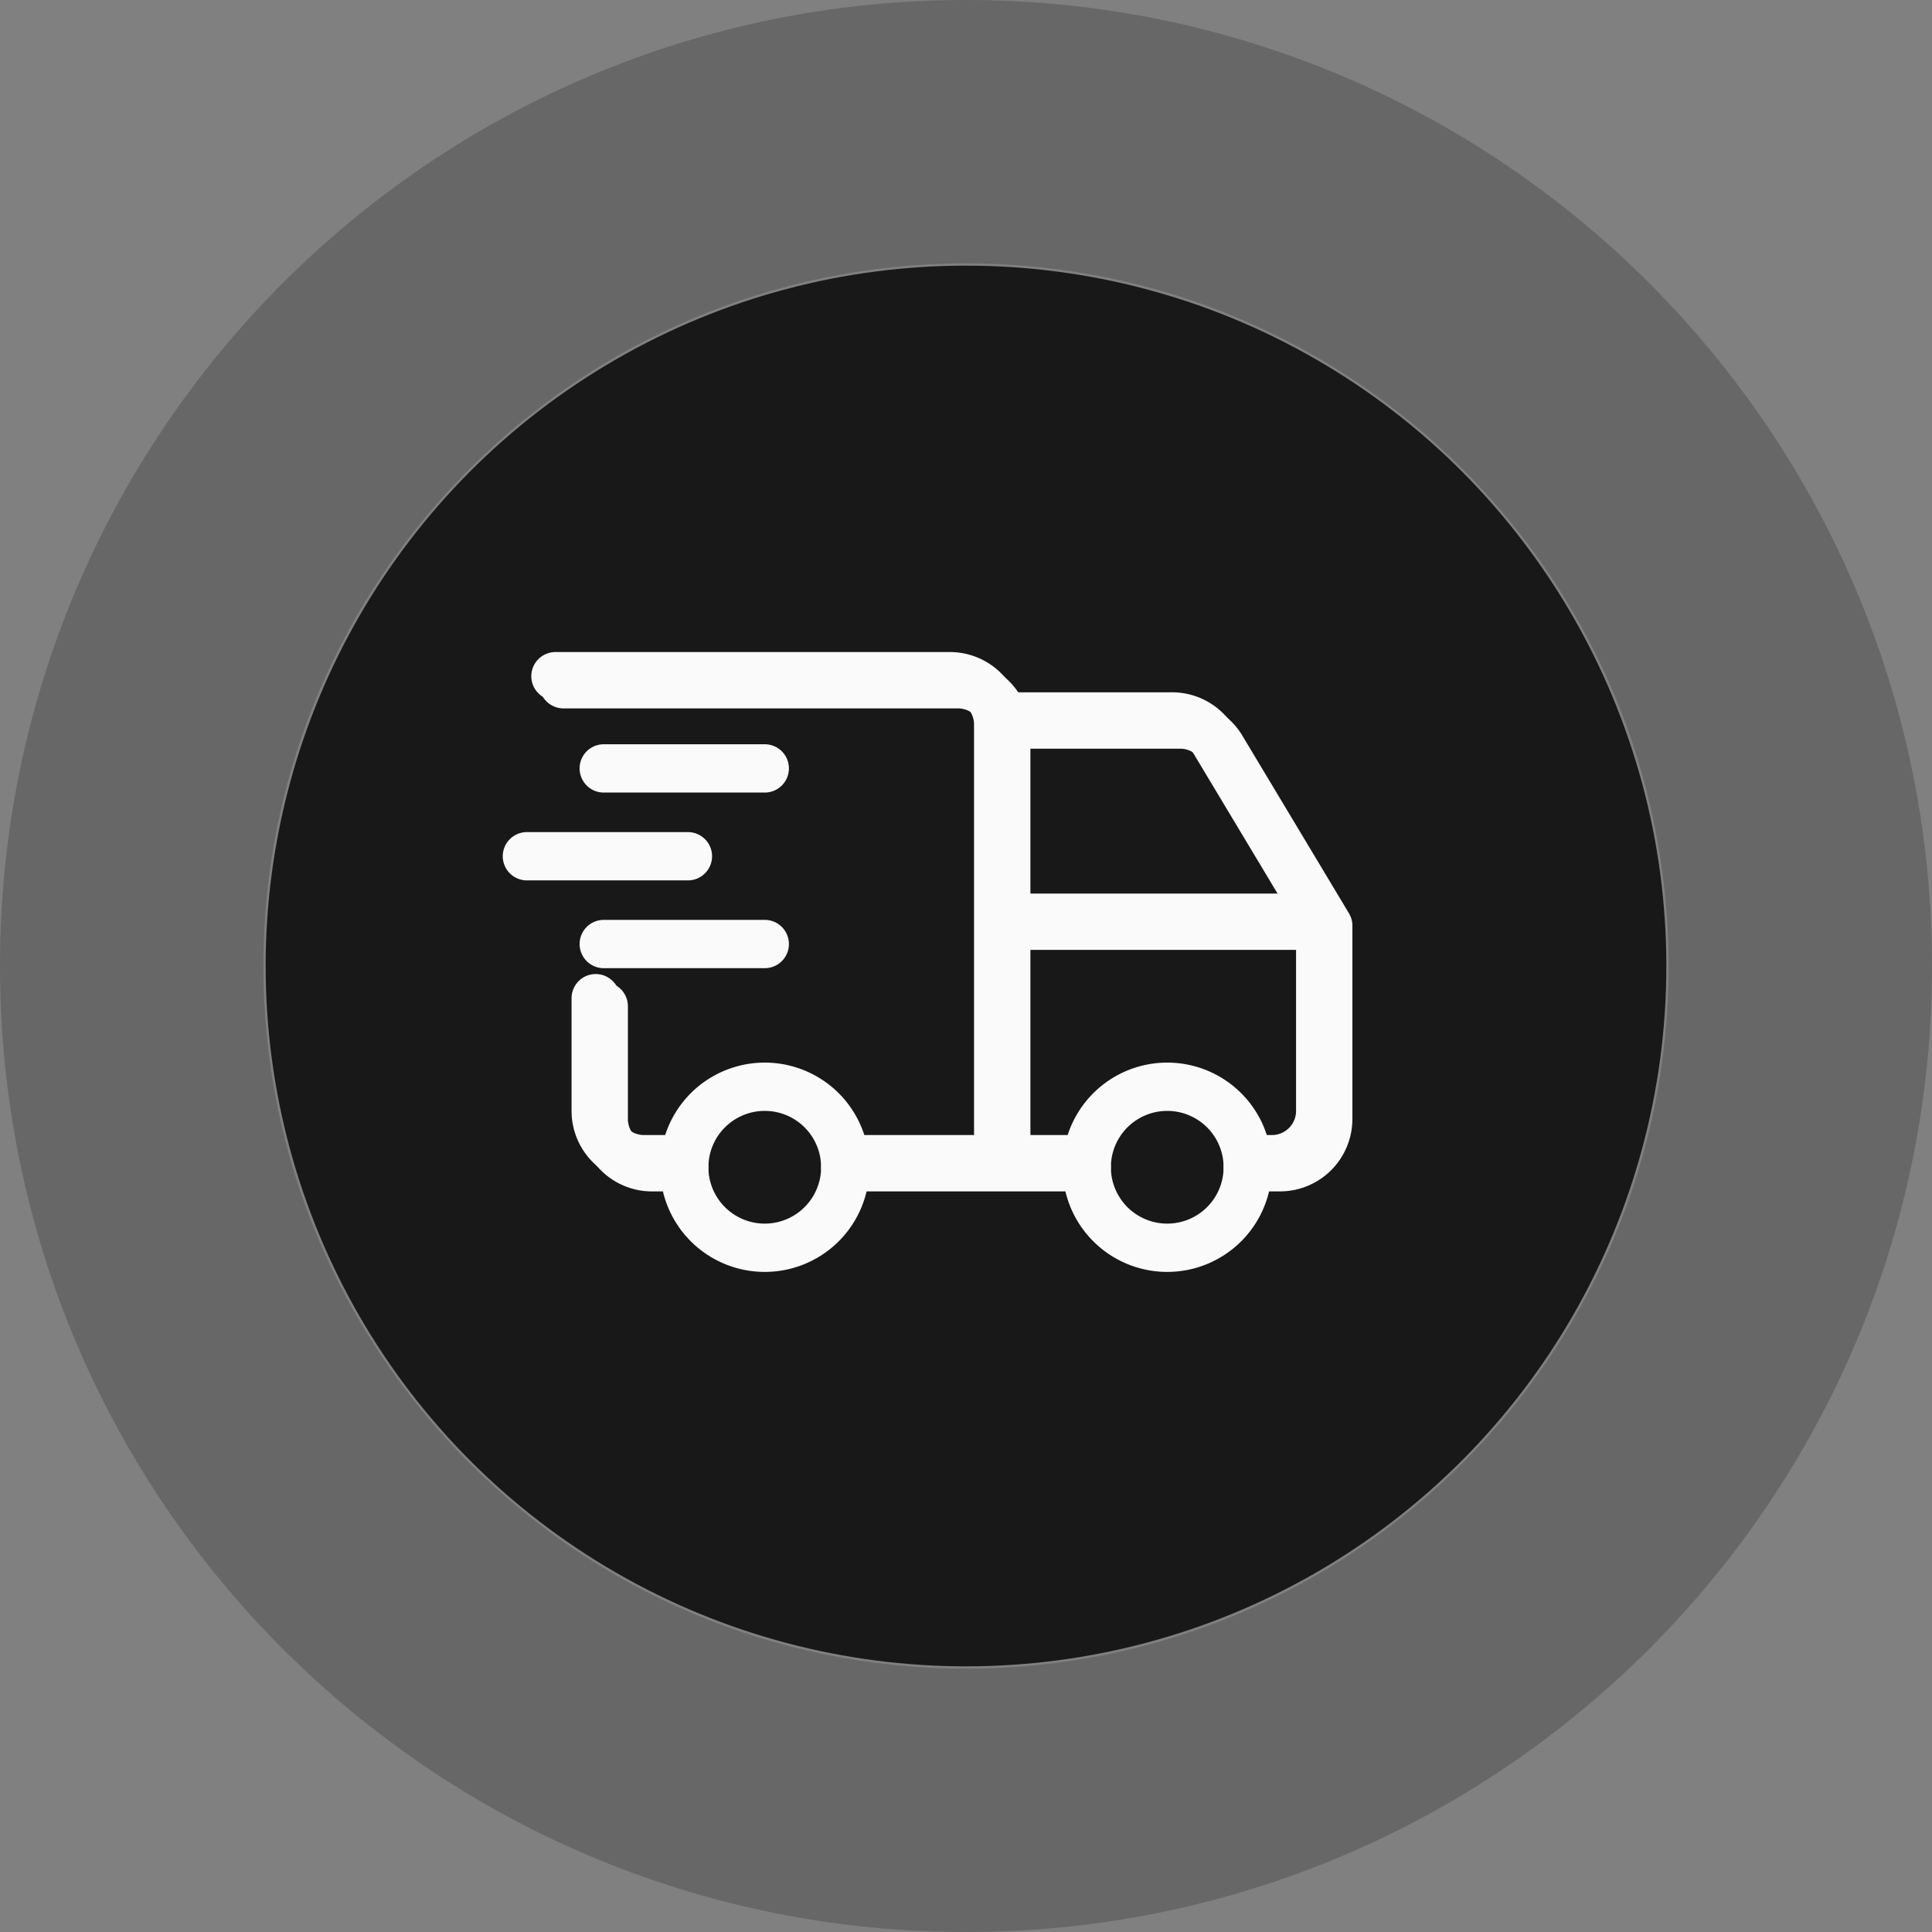 <svg xmlns="http://www.w3.org/2000/svg" width="80" height="80" fill="none" viewBox="0 0 80 80">
  <rect x="0" y="0" width="80" height="80" fill="#808080" stroke="none"/>
  <path fill="#2F2E30" d="M80 40c0 22.091-17.909 40-40 40S0 62.091 0 40 17.909 0 40 0s40 17.909 40 40Zm-69.093 0c0 16.068 13.026 29.093 29.093 29.093 16.068 0 29.093-13.026 29.093-29.093S56.067 10.907 40 10.907 10.907 23.933 10.907 40Z" opacity=".3"/>
  <circle cx="40" cy="40" r="29" fill="#181818"/>
  <g clip-path="url(#a)">
    <path stroke="#FAFAFA" stroke-linecap="round" stroke-linejoin="round" stroke-width="2" d="M31.667 51.667a3.333 3.333 0 1 0 0-6.667 3.333 3.333 0 0 0 0 6.667Zm16.666 0a3.333 3.333 0 1 0 0-6.667 3.333 3.333 0 0 0 0 6.667Z"/>
    <path stroke="#FAFAFA" stroke-linecap="round" stroke-linejoin="round" stroke-width="2" d="M28.333 48.334H27a2 2 0 0 1-2-2v-4.667m-1.667-13.334h16.334a2 2 0 0 1 2 2v18m-6.667 0h10m6.667 0H53a2 2 0 0 0 2-2v-8m0 0H41.667m13.333 0-4.417-7.362a2 2 0 0 0-1.715-.97h-7.201"/>
    <path stroke="#FAFAFA" stroke-linecap="round" stroke-linejoin="round" stroke-width="2" d="M28 48h-1.333a2 2 0 0 1-2-2v-4.667M23 28h16.333a2 2 0 0 1 2 2v18M35 48h9.667M52 48h.667a2 2 0 0 0 2-2v-8m0 0H41.333m13.334 0-4.418-7.362a2 2 0 0 0-1.715-.971h-7.2M25 31.818h6.667m-9.849 3.637h6.667M25 39.09h6.667"/>
  </g>
  <defs>
    <clipPath id="a">
      <path fill="#fff" d="M20 20h40v40H20z"/>
    </clipPath>
  </defs>
</svg>
